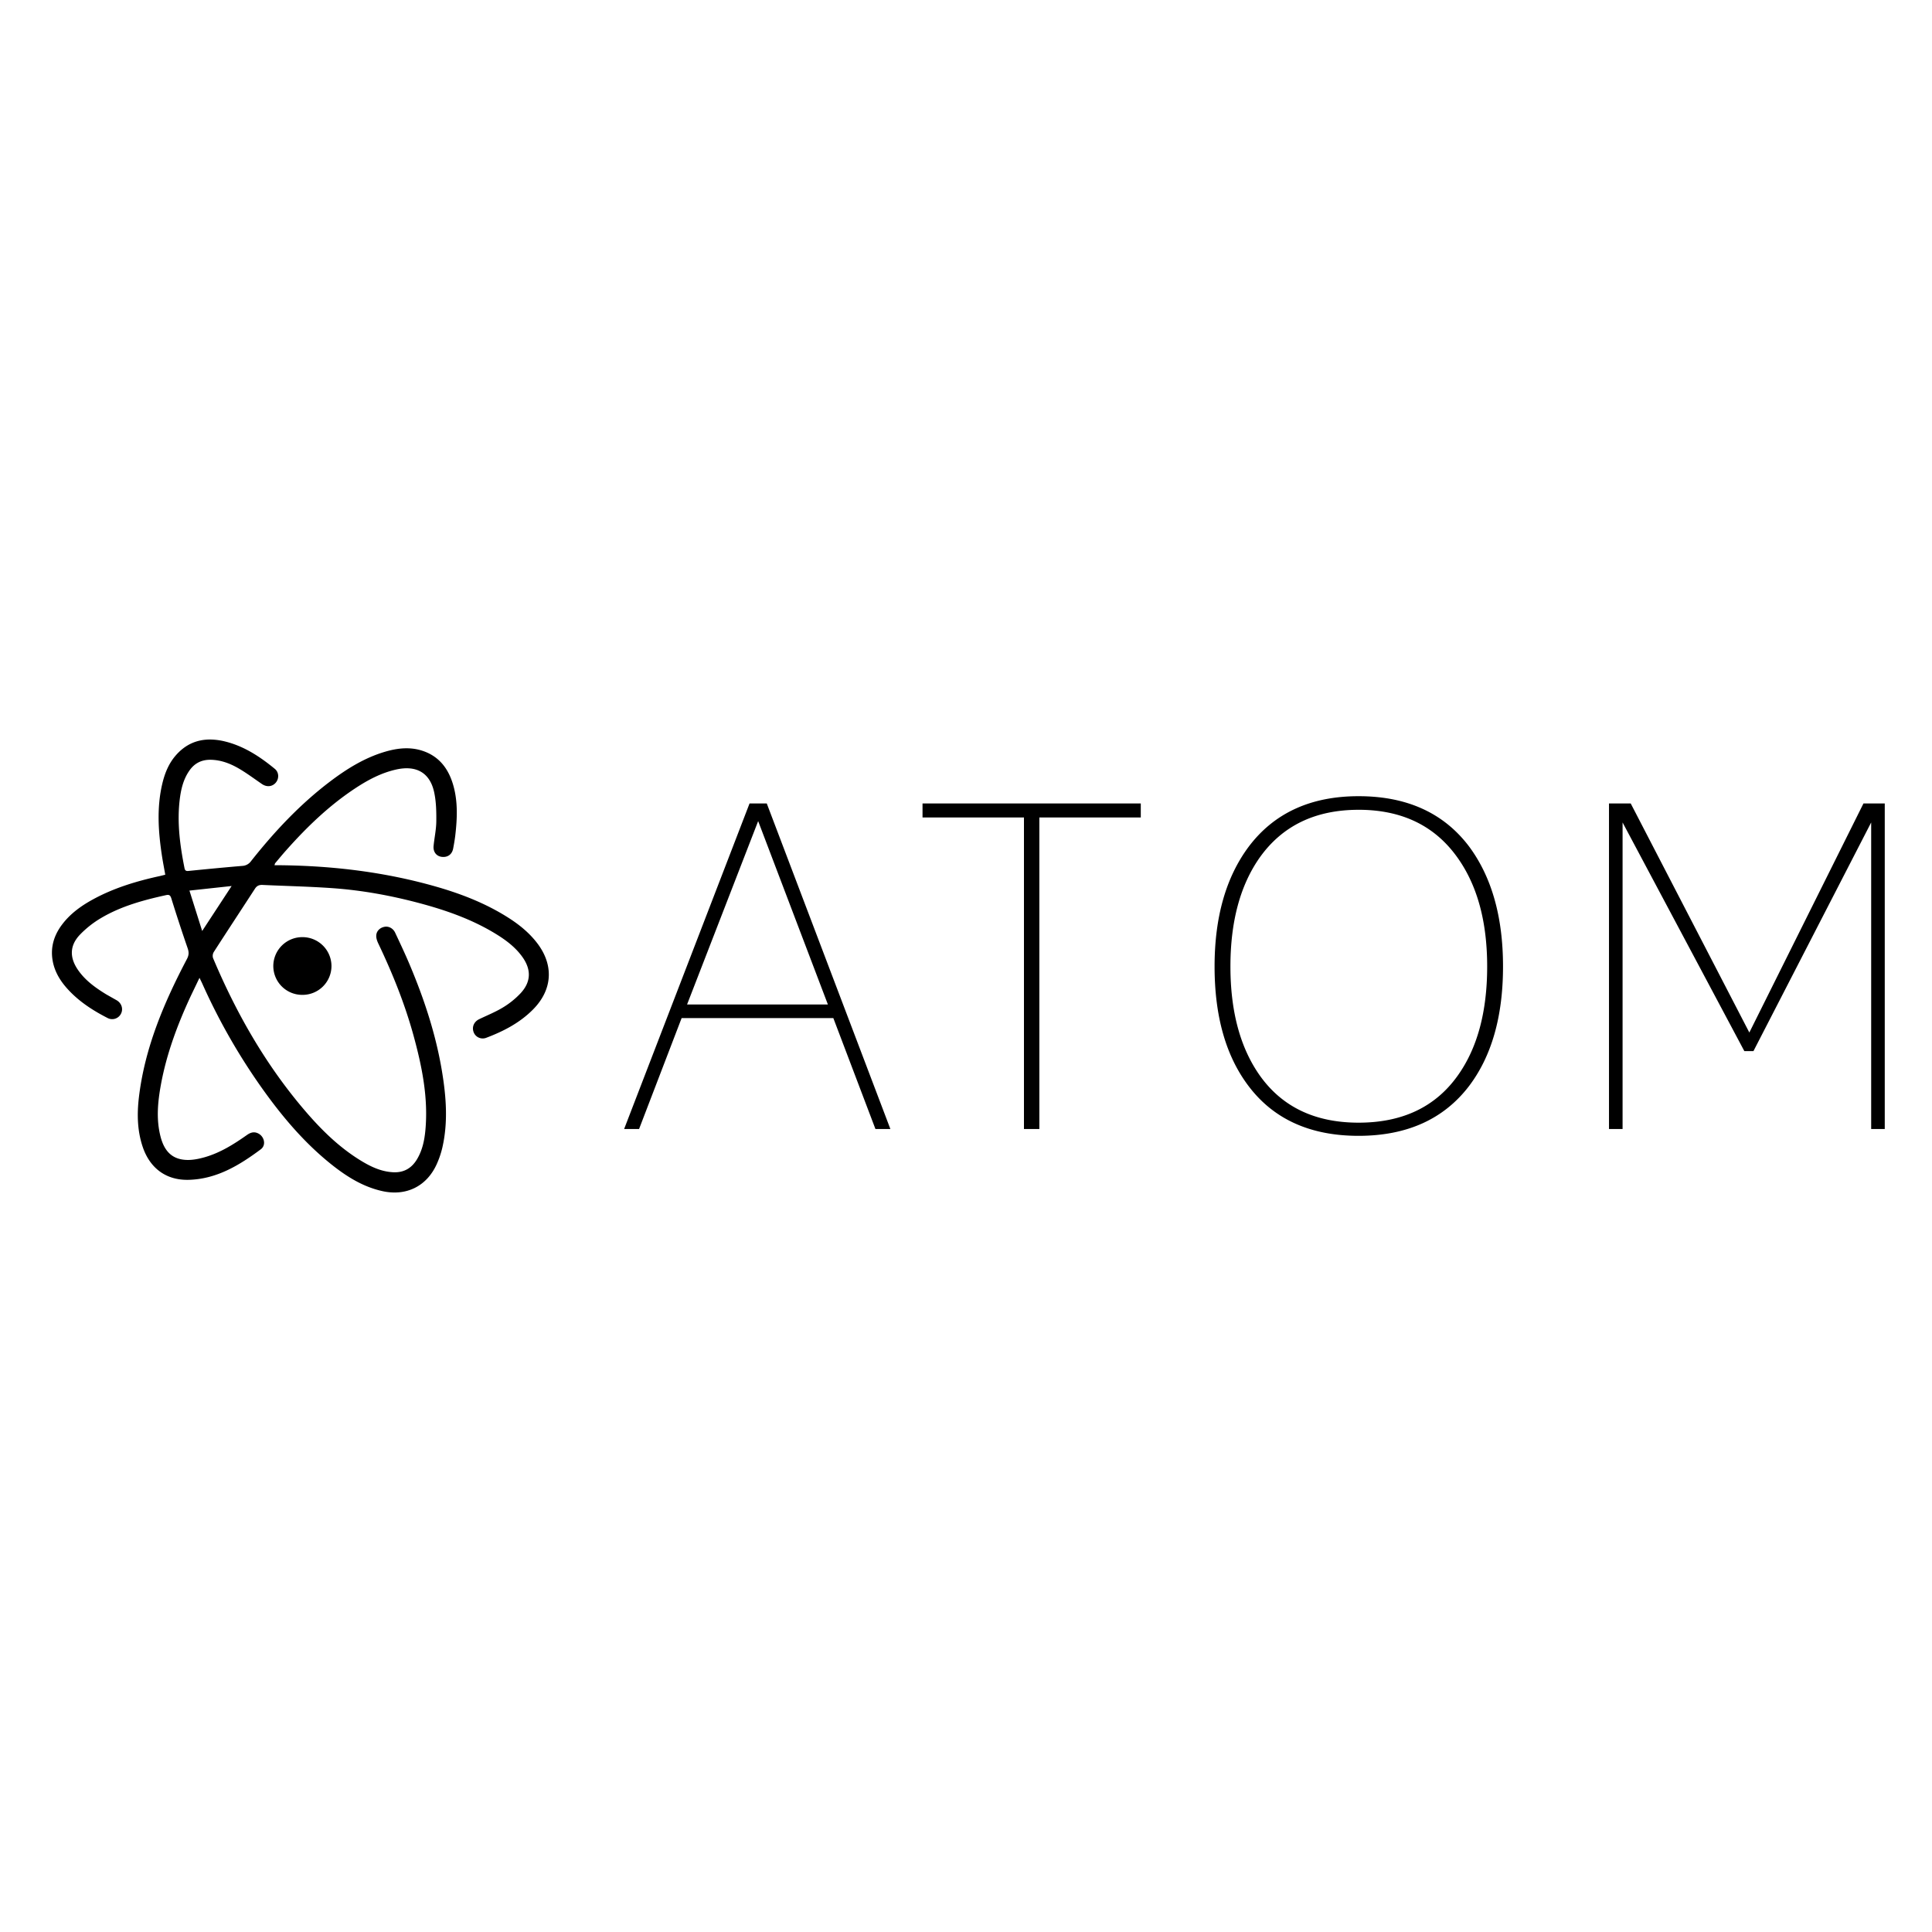 <svg xmlns="http://www.w3.org/2000/svg" viewBox="0 0 128 128"><path d="M13.977 48.996c-.9-.017-1.705.31-2.368 1.094-.433.513-.68 1.12-.84 1.764-.398 1.626-.284 3.258-.033 4.888.063.401.141.798.213 1.21l-.351.087c-1.537.334-3.036.784-4.426 1.541-.783.426-1.502.94-2.049 1.66-.53.697-.783 1.476-.643 2.358.113.707.455 1.306.918 1.836.757.867 1.701 1.484 2.715 2.004a.653.653 0 0 0 .897-.266c.169-.317.054-.703-.276-.899l-.69-.39c-.72-.441-1.404-.928-1.888-1.639-.555-.816-.541-1.604.139-2.318a6.6 6.6 0 0 1 1.408-1.108c1.325-.783 2.796-1.183 4.287-1.511.226-.05.295.008.362.218a109 109 0 0 0 1.08 3.297c.092.265.086.462-.045.711-1.523 2.895-2.793 5.88-3.184 9.166-.13 1.103-.11 2.204.248 3.274.48 1.433 1.568 2.24 3.072 2.193 1.837-.055 3.336-.964 4.754-2.021.393-.293.223-.911-.242-1.084-.262-.098-.477-.005-.687.144-.867.611-1.767 1.175-2.797 1.467-.39.11-.81.195-1.21.176-.913-.042-1.445-.549-1.702-1.535-.3-1.15-.187-2.304.021-3.448.377-2.058 1.105-4 1.985-5.89l.572-1.192.168.346a40.6 40.6 0 0 0 3.931 6.908c1.351 1.907 2.845 3.686 4.686 5.145 1.001.793 2.075 1.458 3.346 1.736 1.563.341 2.912-.317 3.578-1.772a6 6 0 0 0 .379-1.107c.39-1.693.255-3.392-.026-5.082-.403-2.422-1.166-4.737-2.115-6.994-.306-.731-.646-1.448-.982-2.166-.135-.29-.418-.439-.688-.397-.306.05-.551.27-.566.58-.01.171.056.36.13.518.939 1.97 1.756 3.989 2.335 6.094.564 2.056.989 4.135.79 6.287-.062.668-.197 1.315-.542 1.902-.364.623-.901.932-1.635.881-.811-.052-1.509-.4-2.178-.816-1.427-.888-2.603-2.06-3.683-3.33-2.565-3.014-4.503-6.41-6.032-10.047a.5.5 0 0 1 .051-.397c.903-1.403 1.82-2.795 2.729-4.195.124-.191.276-.258.5-.248 1.548.073 3.1.105 4.646.215 1.94.138 3.849.486 5.729.986 1.802.48 3.554 1.094 5.15 2.086.647.402 1.248.862 1.695 1.49.598.84.572 1.66-.133 2.41a5.5 5.5 0 0 1-1.144.922c-.504.308-1.059.53-1.592.787-.349.17-.496.526-.36.87a.643.643 0 0 0 .811.369c1.154-.435 2.237-.993 3.116-1.88 1.302-1.31 1.396-2.954.265-4.417-.555-.72-1.256-1.27-2.021-1.744-1.435-.893-2.998-1.501-4.614-1.967-3.395-.977-6.87-1.397-10.396-1.432h-.36l.036-.123c.247-.293.49-.589.746-.875 1.369-1.54 2.844-2.962 4.572-4.101.841-.555 1.725-1.025 2.72-1.245 1.329-.292 2.229.218 2.507 1.516.134.624.147 1.282.14 1.926-.005.543-.128 1.084-.18 1.627-.037.395.191.68.545.72.388.046.678-.161.752-.55.054-.286.105-.575.14-.864.13-1.129.182-2.258-.143-3.365-.307-1.044-.902-1.852-1.965-2.226-.852-.3-1.707-.207-2.553.043-1.352.4-2.526 1.132-3.637 1.972-1.993 1.51-3.686 3.319-5.232 5.272a.76.76 0 0 1-.588.318c-1.188.1-2.378.215-3.565.334-.165.017-.226-.037-.257-.193-.293-1.472-.493-2.952-.325-4.457.08-.711.232-1.405.655-2.006q.496-.711 1.373-.71c.707.004 1.343.252 1.935.602.517.305 1 .668 1.496 1.006.317.216.68.18.913-.091.227-.267.219-.683-.06-.913-.987-.812-2.045-1.509-3.306-1.818a4.3 4.3 0 0 0-.927-.127zM90.01 52.75q-4.77 0-7.291 3.36-2.25 3.03-2.25 7.921 0 4.95 2.25 7.92 2.49 3.3 7.29 3.301 4.8-.002 7.32-3.3 2.25-2.973 2.25-7.92 0-4.921-2.25-7.952-2.52-3.33-7.32-3.33zm-40.35.48L41.35 74.8h.99l2.82-7.35h10.05L58 74.8h.99L50.8 53.23zm11.46 0v.93h6.72V74.8h1.02V54.16h6.72v-.93zm45.48 0V74.8h.9V54.49l8.068 15.15h.602l7.8-15.15V74.8h.9V53.23h-1.41l-7.562 15.178-7.859-15.178zm-16.59.42q4.29 0 6.539 3.15 1.98 2.76 1.98 7.231 0 4.5-1.95 7.229-2.22 3.12-6.57 3.12-4.32 0-6.54-3.12-1.95-2.76-1.95-7.229t1.95-7.23q2.25-3.15 6.54-3.15zm-39.78.75 4.62 12.15h-9.33zm-34.884 4.301-1.951 2.979-.844-2.676zm4.699 3.387a1.92 1.92 0 0 0-1.938 1.918 1.913 1.913 0 0 0 1.916 1.906A1.914 1.914 0 0 0 21.961 64a1.92 1.92 0 0 0-1.916-1.912z"/></svg>